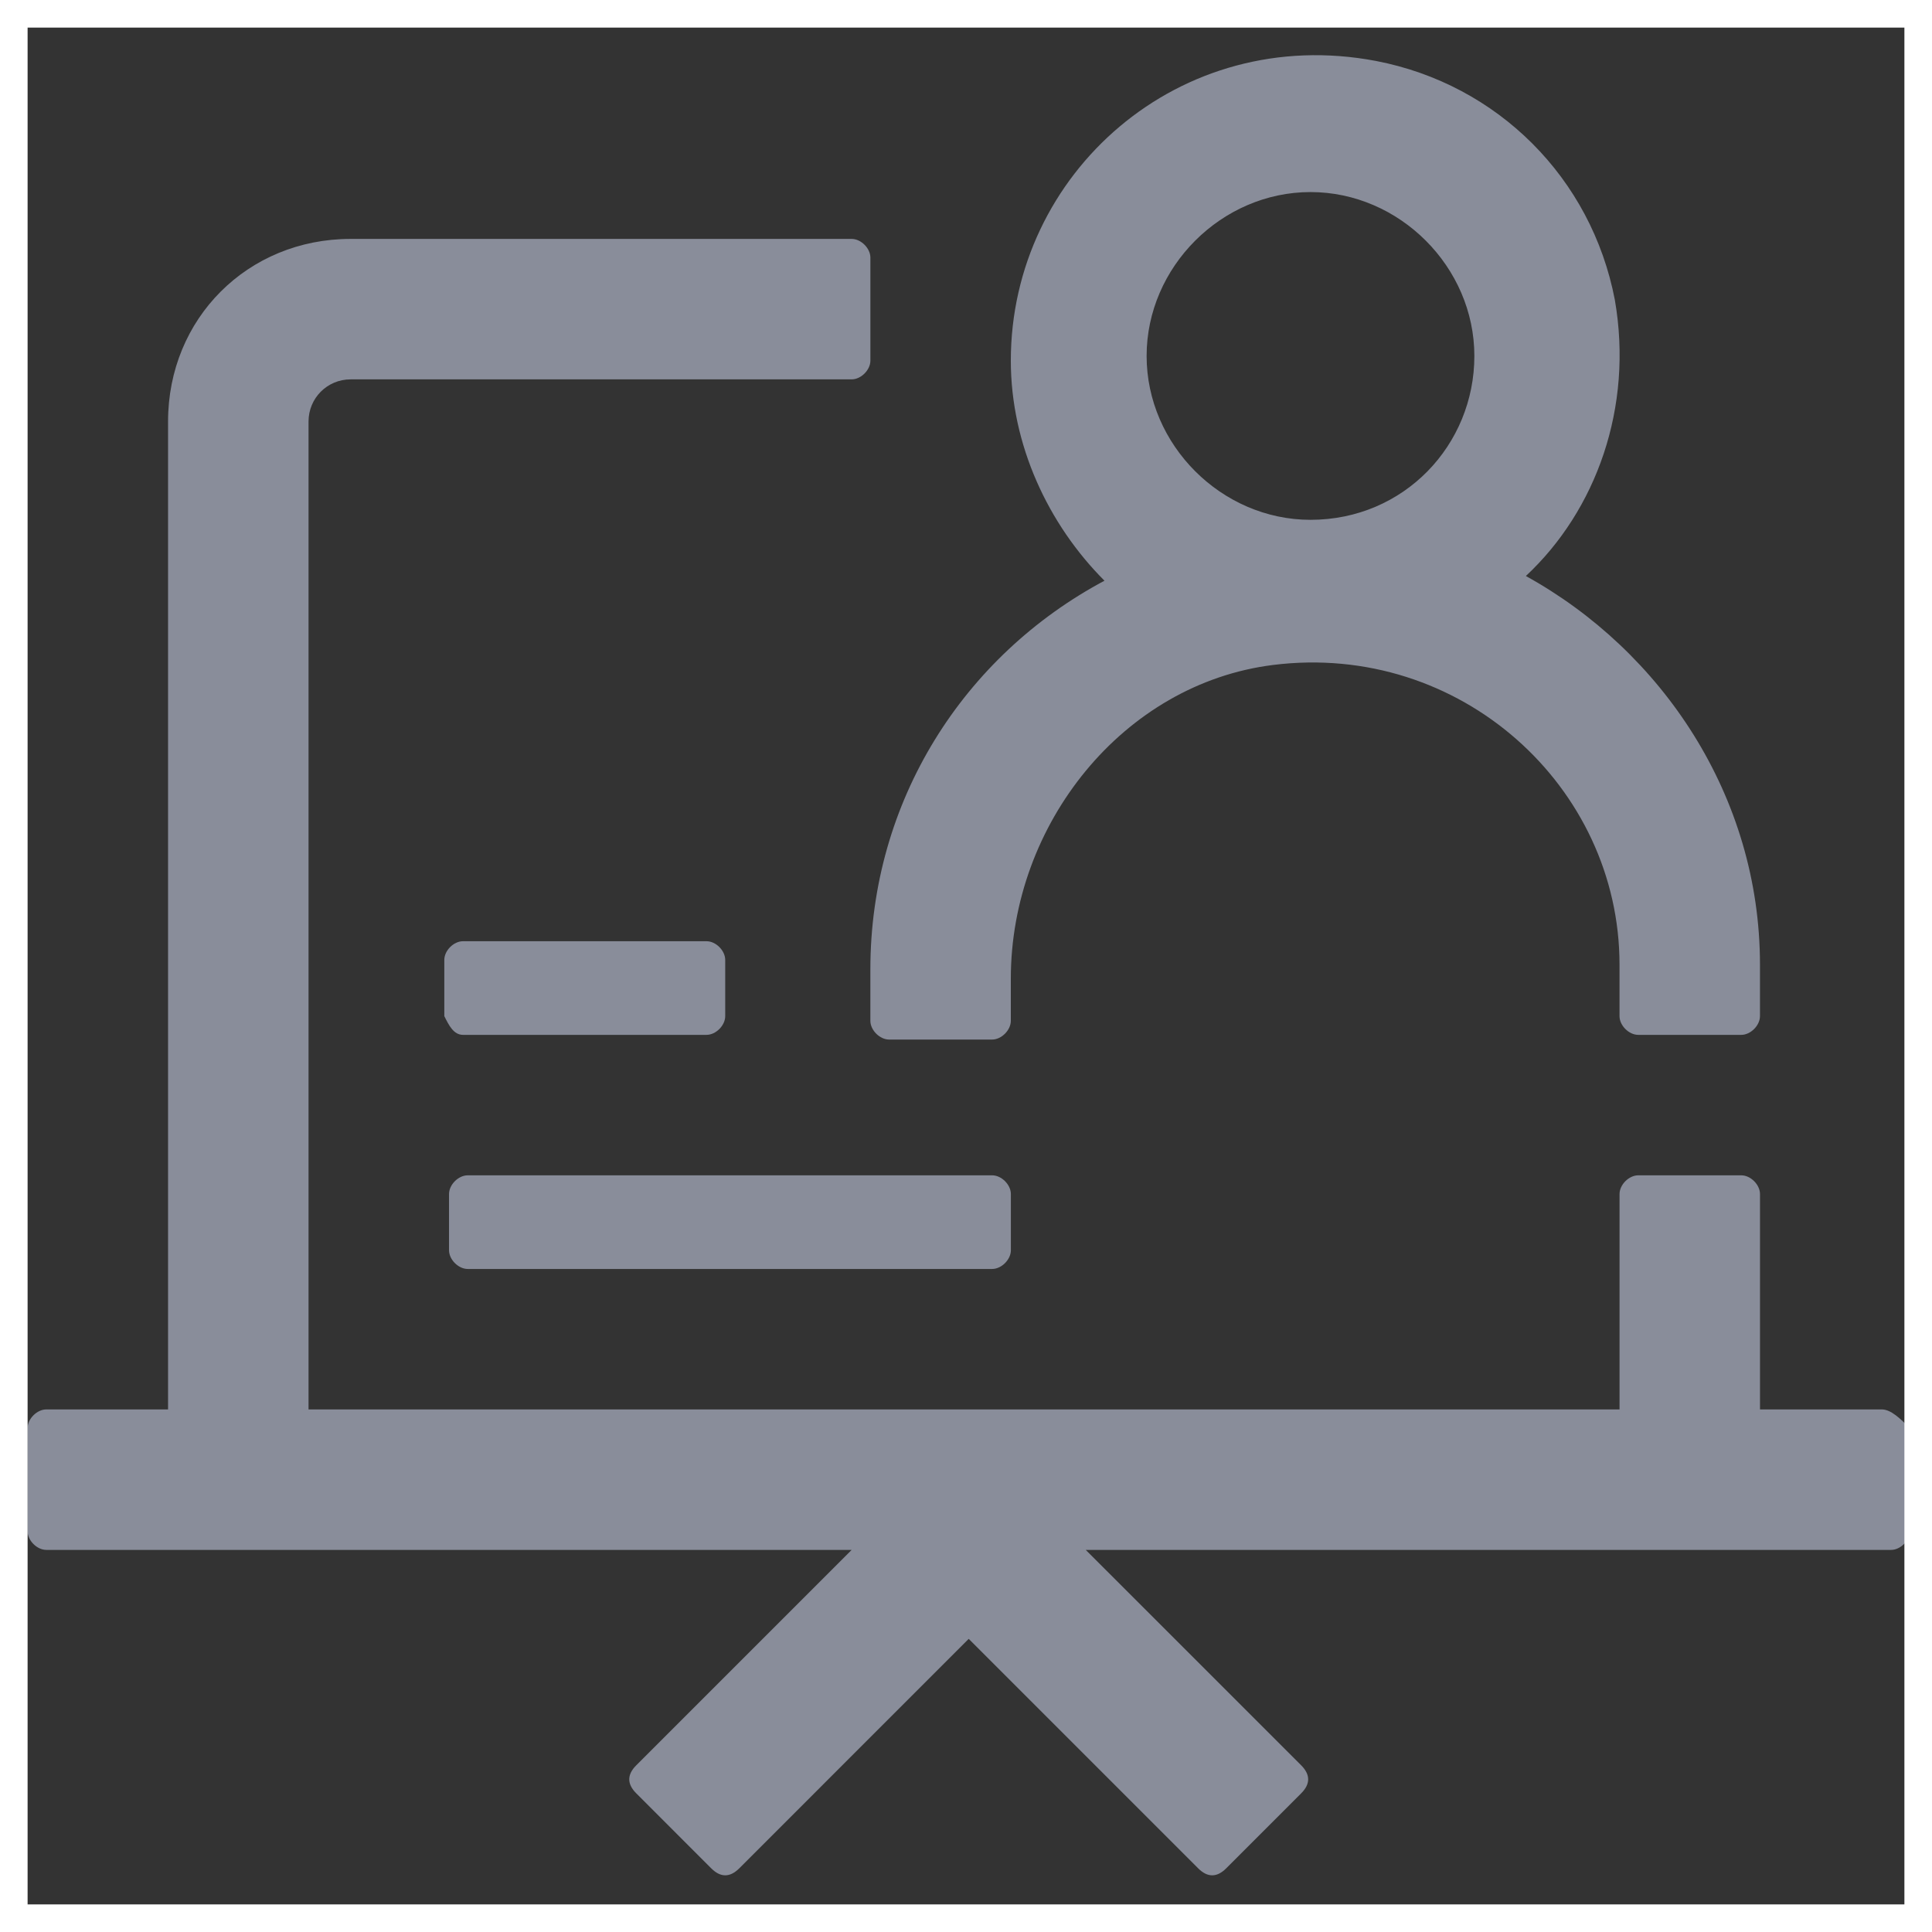 <svg width="70" height="70" viewBox="0 0 70 70" fill="none" xmlns="http://www.w3.org/2000/svg">
<rect x="0" y="0" width="70" height="70" fill="#333333" stroke="none"/>
<path d="M68.179 51.066H63.768V43.263C63.768 42.924 63.429 42.584 63.089 42.584H59.357C59.018 42.584 58.679 42.924 58.679 43.263V51.066H11.179V15.272C11.179 14.424 11.857 13.745 12.705 13.745H30.857C31.196 13.745 31.536 13.406 31.536 13.066V9.334C31.536 8.995 31.196 8.656 30.857 8.656H12.705C8.973 8.656 6.089 11.54 6.089 15.272V51.066H1.679C1.339 51.066 1 51.406 1 51.745V55.477C1 55.816 1.339 56.156 1.679 56.156H30.857L23.054 63.959C22.714 64.299 22.714 64.638 23.054 64.977L25.768 67.692C26.107 68.031 26.446 68.031 26.786 67.692L35.098 59.379L43.411 67.692C43.75 68.031 44.089 68.031 44.429 67.692L47.143 64.977C47.482 64.638 47.482 64.299 47.143 63.959L39.339 56.156H68.518C68.857 56.156 69.196 55.816 69.196 55.477V51.745C68.857 51.406 68.518 51.066 68.179 51.066Z" fill="#898D9A"/>
<path d="M16.269 45.298C16.269 45.638 16.608 45.977 16.947 45.977H35.947C36.286 45.977 36.626 45.638 36.626 45.298V43.263C36.626 42.923 36.286 42.584 35.947 42.584H16.947C16.608 42.584 16.269 42.923 16.269 43.263V45.298Z" fill="#898D9A"/>
<path d="M16.776 37.495H25.598C25.937 37.495 26.276 37.156 26.276 36.816V34.781C26.276 34.441 25.937 34.102 25.598 34.102H16.776C16.437 34.102 16.098 34.441 16.098 34.781V36.816C16.267 37.156 16.437 37.495 16.776 37.495Z" fill="#898D9A"/>
<path d="M55.285 20.87C57.83 18.495 59.187 14.763 58.508 10.861C57.66 6.45 54.267 3.058 49.857 2.209C42.732 0.852 36.624 6.281 36.624 13.066C36.624 16.12 37.982 19.004 40.017 21.04C34.928 23.754 31.535 29.013 31.535 35.12V36.986C31.535 37.325 31.875 37.665 32.214 37.665H35.946C36.285 37.665 36.624 37.325 36.624 36.986V35.459C36.624 29.861 40.696 24.772 46.124 24.093C52.91 23.245 58.678 28.504 58.678 34.95V36.816C58.678 37.156 59.017 37.495 59.357 37.495H63.089C63.428 37.495 63.767 37.156 63.767 36.816V34.95C63.767 28.843 60.205 23.584 55.285 20.87ZM47.482 18.834C44.258 18.834 41.544 16.12 41.544 12.897C41.544 9.674 44.258 6.959 47.482 6.959C50.705 6.959 53.419 9.674 53.419 12.897C53.419 16.12 50.875 18.834 47.482 18.834Z" fill="#898D9A"/>
<rect x="0.5" y="0.5" width="69" height="69" stroke="white"/>
</svg>

